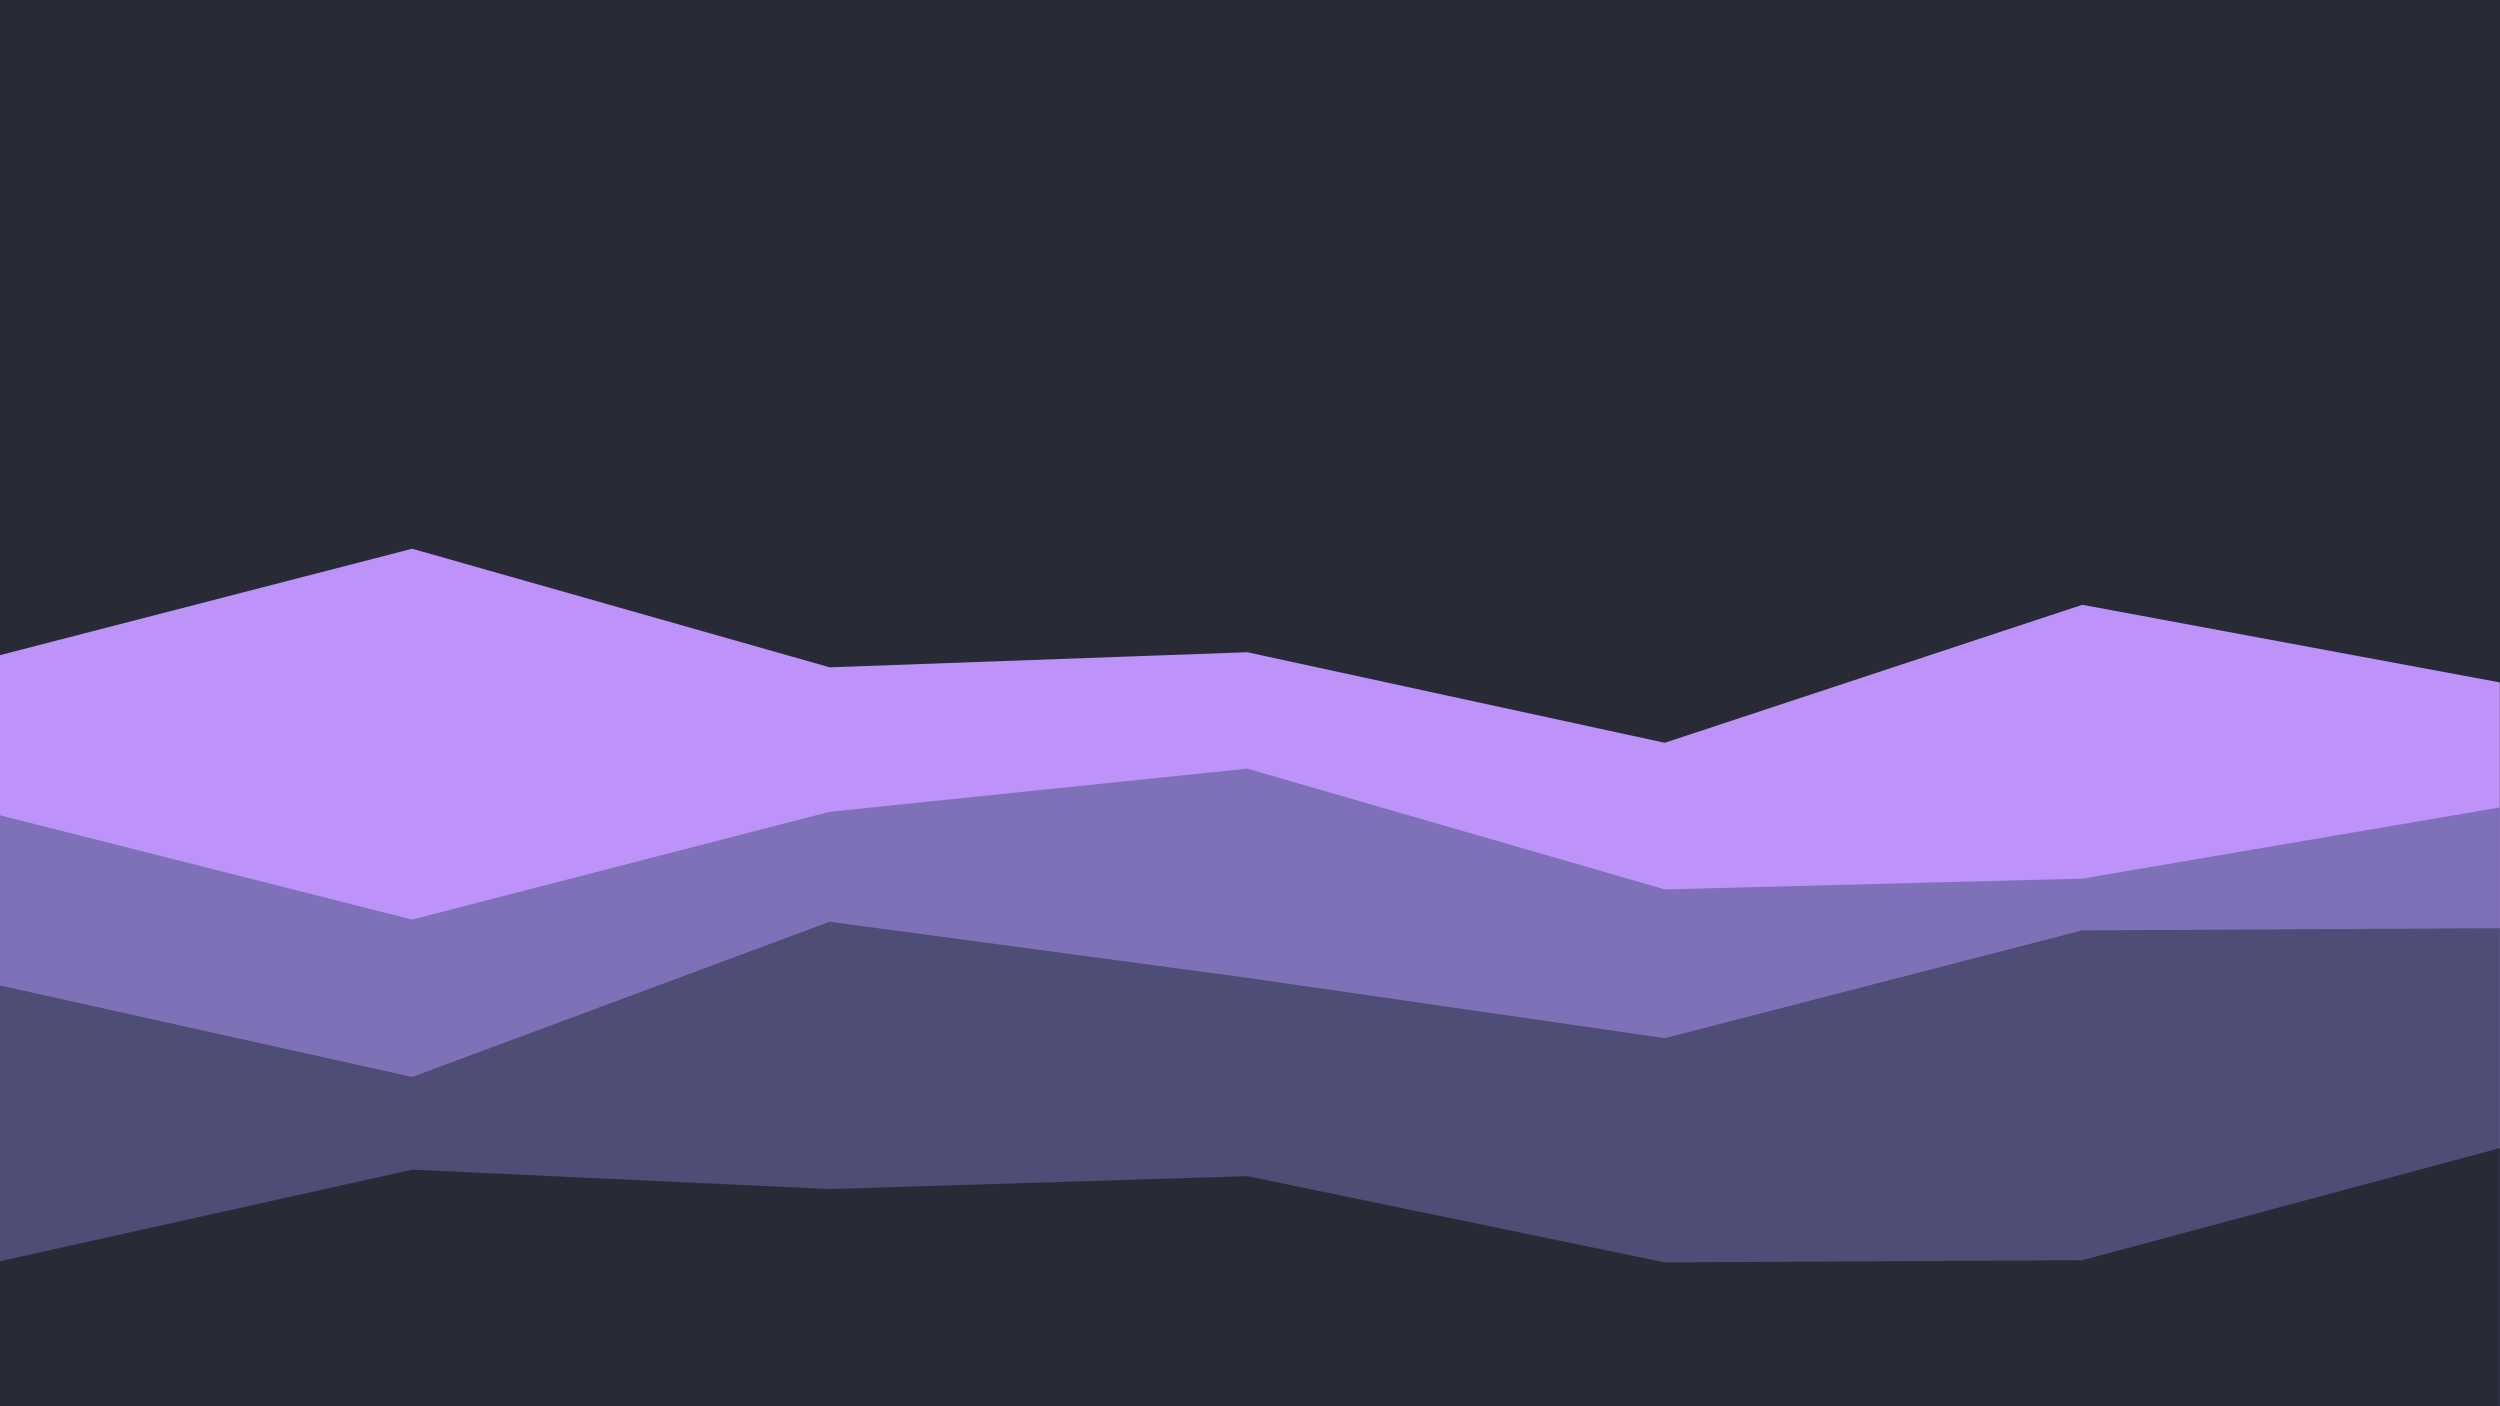 <svg xmlns="http://www.w3.org/2000/svg" width="960" height="540" version="1.1">
    <path fill="#282a36" stroke-width="1" d="M0 0H960V540H0z"/>
    <path fill="#bd93f9" stroke-width="1" d="m-2.069 252.109 160.334-41.398L318.6 256.25l160.334-5.796 160.334 34.774 160.334-52.989 160.334 29.806v279.02H-2.069Z"/>
    <path fill="#7e71b7" stroke-width="1" d="m-2.069 312.55 160.334 40.569L318.6 311.721l160.334-16.559 160.334 46.366 160.334-4.14 160.334-27.322v230.998H-2.069Z"/>
    <path fill="#4d4d75" stroke-width="1" d="m-2.069 377.958 160.334 35.601L318.6 353.947l160.334 21.527 160.334 23.182 160.334-41.397 160.334-.828v184.633H-2.069Z"/>
    <path fill="#282a36" stroke-width="1" d="m-2.069 484.763 160.334-35.602 160.335 7.452 160.334-4.968 160.334 33.118 160.334-.828 160.334-43.053v100.182H-2.069Z"/>
</svg>